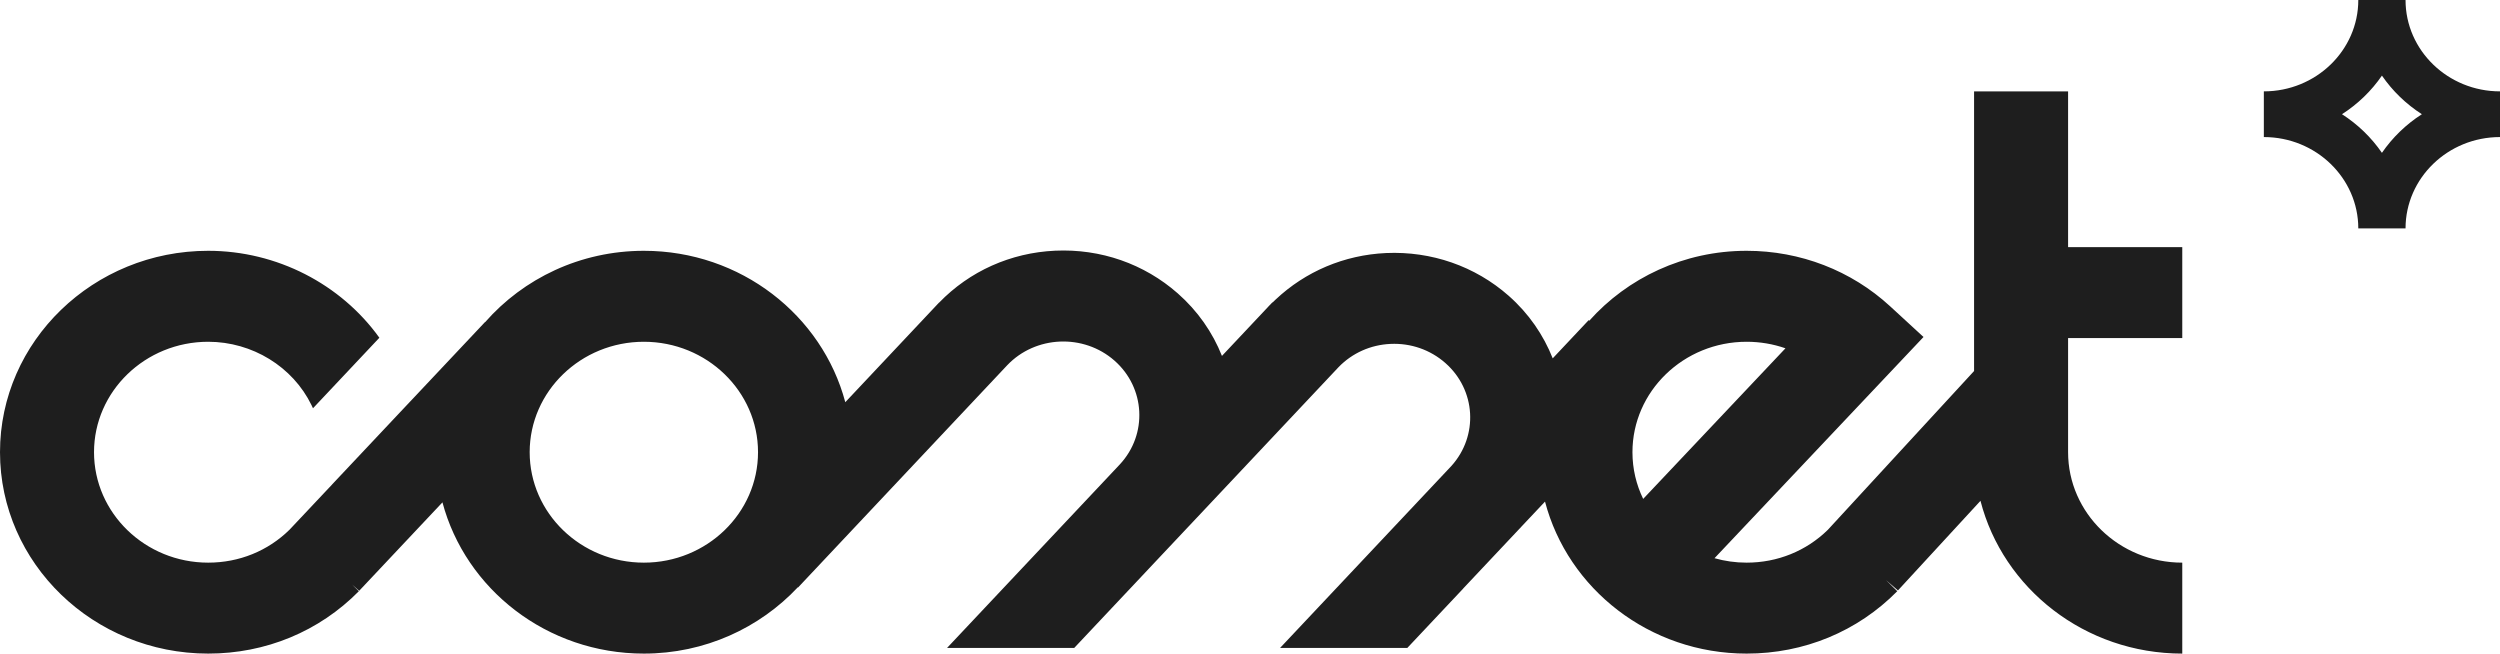 <?xml version="1.0" encoding="UTF-8" standalone="no"?>
<svg
   width="153"
   height="40"
   viewBox="0 0 153 40"
   fill="none"
   version="1.1"
   id="svg1"
   xmlns="http://www.w3.org/2000/svg"
   xmlns:svg="http://www.w3.org/2000/svg">
  <defs
     id="defs1" />
  <path
     fill-rule="evenodd"
     clip-rule="evenodd"
     d="M39.404 20.916C43.257 20.916 46.391 23.948 46.391 27.674C46.391 31.401 43.257 34.434 39.404 34.434C35.551 34.434 32.416 31.401 32.416 27.674C32.416 23.948 35.551 20.916 39.404 20.916ZM106.894 20.916C107.714 20.916 108.517 21.053 109.27 21.316L100.562 30.533C100.141 29.664 99.906 28.696 99.906 27.674C99.906 23.948 103.04 20.916 106.894 20.916ZM12.742 40C16.259 40 19.533 38.645 21.962 36.182L21.549 35.775L21.983 36.156L27.078 30.744C28.494 36.058 33.475 40 39.404 40C43.139 40 46.494 38.427 48.827 35.942L48.841 35.954L61.641 22.353C63.374 20.533 66.312 20.405 68.207 22.071C70.099 23.737 70.244 26.575 68.54 28.415L67.568 29.448L57.96 39.653H65.743L69.09 36.098V36.099L70.736 34.349L72.772 32.187L72.774 32.187C72.783 32.178 72.79 32.167 72.8 32.158L81.926 22.463C82.759 21.606 83.881 21.102 85.099 21.047C86.34 20.99 87.534 21.405 88.456 22.216C90.333 23.868 90.489 26.671 88.829 28.513L78.341 39.653H86.128L89.546 36.023L89.543 36.021L93.02 32.328L93.023 32.332C93.044 32.309 93.062 32.284 93.082 32.261L94.555 30.698C95.954 36.034 100.947 40 106.894 40C110.411 40 113.685 38.644 116.113 36.182L115.424 35.503L116.155 36.134L121.205 30.651C122.586 36.011 127.592 40 133.555 40V34.434C129.702 34.434 126.567 31.401 126.567 27.674V20.691H133.555V15.124H126.567V5.593H120.813V22.707L111.863 32.426C110.54 33.722 108.78 34.434 106.894 34.434C106.211 34.434 105.552 34.339 104.928 34.162L117.719 20.624L115.675 18.744C113.296 16.555 110.177 15.349 106.894 15.349C103.047 15.349 99.601 17.013 97.263 19.628L97.225 19.595L95.026 21.931C94.463 20.51 93.568 19.191 92.328 18.099C90.271 16.288 87.603 15.363 84.827 15.486C82.264 15.604 79.893 16.615 78.07 18.331L78.059 18.321L78.069 18.331C78.006 18.391 77.944 18.451 77.883 18.512L77.872 18.502L77.719 18.665L77.718 18.663L77.645 18.74C77.635 18.751 77.624 18.76 77.614 18.77L77.616 18.772L74.783 21.782C74.209 20.336 73.297 19.026 72.079 17.955C70.021 16.143 67.358 15.217 64.578 15.342C61.85 15.467 59.336 16.598 57.473 18.522L57.469 18.519L57.395 18.598C57.385 18.608 57.374 18.616 57.365 18.626L57.366 18.628L51.732 24.615C50.319 19.297 45.336 15.349 39.404 15.349C35.515 15.349 32.032 17.048 29.693 19.713L29.686 19.707L25.122 24.554L25.122 24.553L20.327 29.646C20.327 29.646 20.327 29.647 20.328 29.648L17.728 32.409L17.728 32.41C16.404 33.716 14.637 34.434 12.742 34.434C8.888 34.434 5.754 31.401 5.754 27.674C5.754 23.948 8.888 20.916 12.742 20.916C15.435 20.916 17.918 22.439 19.067 24.799C19.091 24.846 19.123 24.916 19.155 24.986L23.218 20.67C20.861 17.388 16.945 15.349 12.742 15.349C5.716 15.349 0 20.879 0 27.674C0 34.471 5.716 40 12.742 40ZM145.774 4.627C146.418 5.563 147.249 6.368 148.218 6.99C147.249 7.612 146.418 8.417 145.774 9.354C145.131 8.417 144.299 7.612 143.33 6.99C144.299 6.368 145.131 5.563 145.774 4.627ZM144.328 13.98H147.219C147.219 10.897 149.812 8.388 153 8.388V5.592C149.812 5.592 147.219 3.083 147.219 0H144.328C144.328 3.083 141.735 5.592 138.547 5.592V8.388C141.735 8.388 144.328 10.897 144.328 13.98Z"
     fill="#1E1E1E"
     id="path1" />
</svg>
